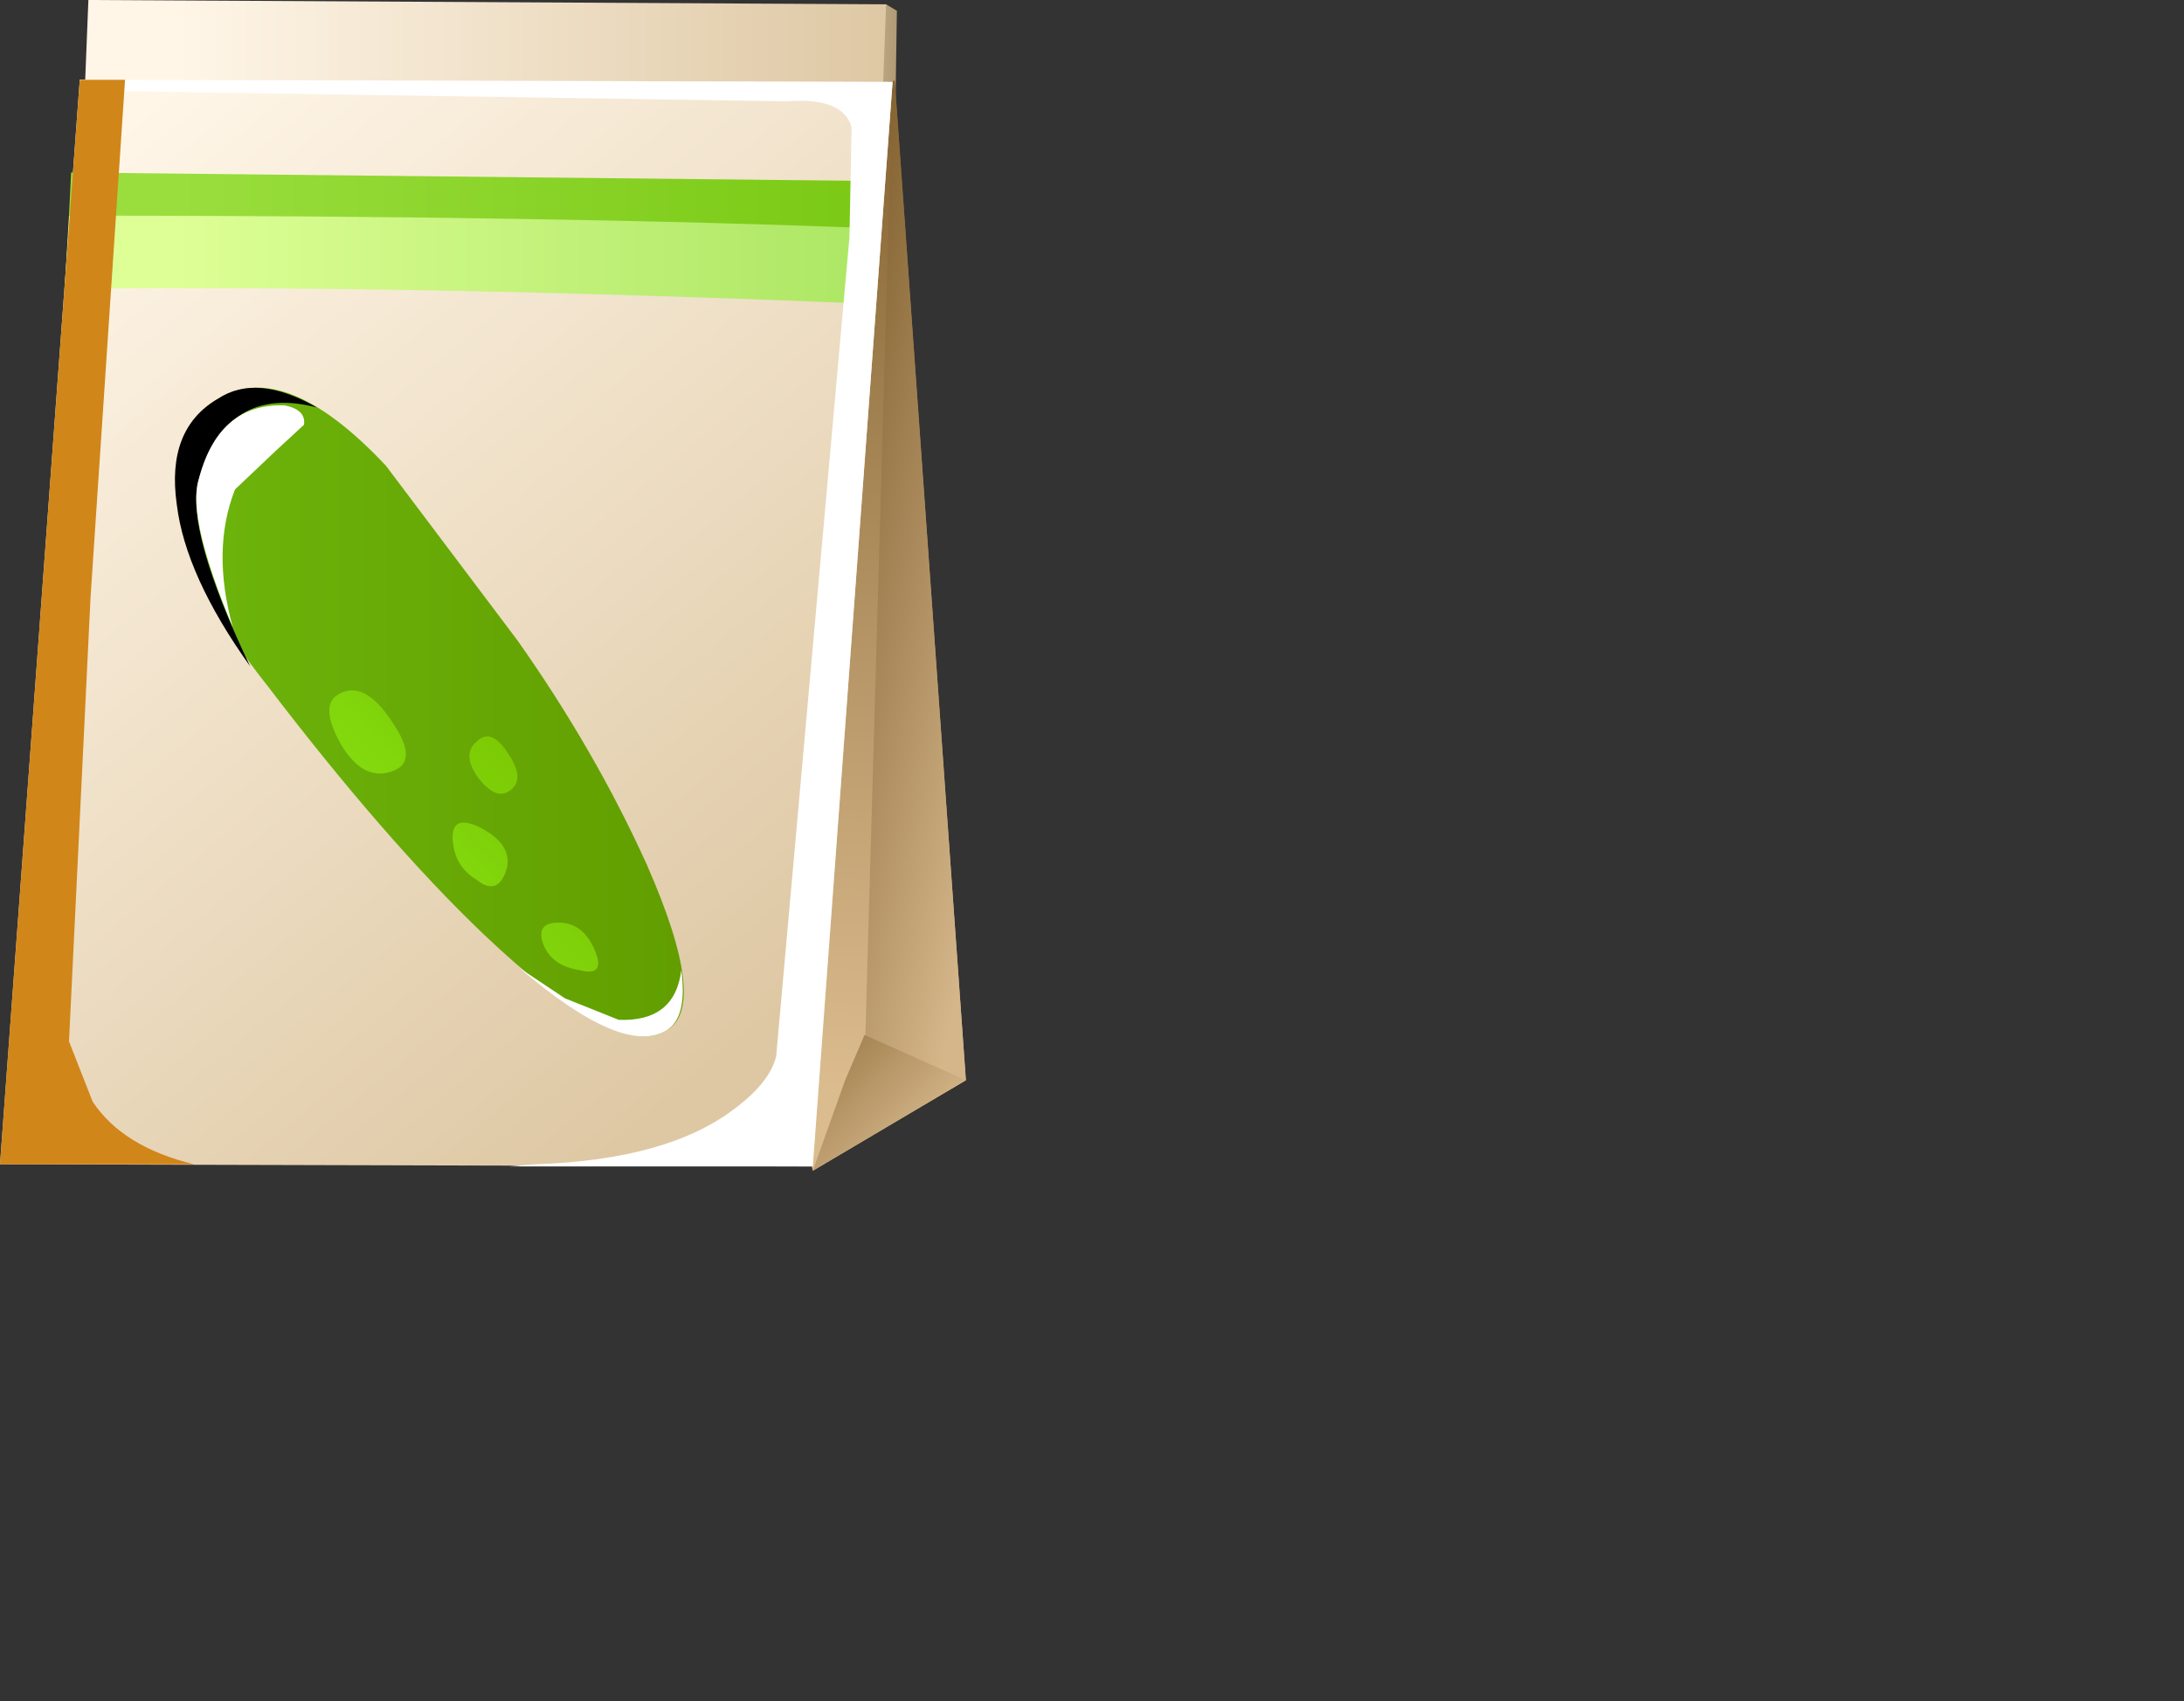 <?xml version="1.0" encoding="UTF-8" standalone="no"?>
<svg xmlns:xlink="http://www.w3.org/1999/xlink" height="39.45px" width="50.65px" xmlns="http://www.w3.org/2000/svg">
  <rect width="100%" height="100%" fill="#333333" stroke="none"/>
  <g transform="matrix(1.0, 0.0, 0.0, 1.0, 0.0, 0.0)">
    <use height="27.15" transform="matrix(1.0, 0.0, 0.0, 1.0, 0.0, 0.0)" width="22.4" xlink:href="#shape0"/>
    <use height="25.2" transform="matrix(1.0, 0.0, 0.0, 1.0, 1.85, 1.85)" width="18.85" xlink:href="#sprite0"/>
    <use height="25.15" transform="matrix(1.0, 0.0, 0.0, 1.0, 0.0, 1.85)" width="4.5" xlink:href="#sprite1"/>
    <use height="15.05" transform="matrix(1.0, 0.0, 0.0, 1.0, 4.05, 9.0)" width="11.8" xlink:href="#shape3"/>
    <use height="1.6" transform="matrix(1.0, 0.0, 0.0, 1.0, 12.05, 22.45)" width="3.8" xlink:href="#sprite2"/>
    <use height="6.45" transform="matrix(1.0, 0.0, 0.0, 1.0, 4.05, 9.0)" width="3.3" xlink:href="#sprite3"/>
    <use height="5.15" transform="matrix(1.0, 0.0, 0.0, 1.0, 4.55, 9.4)" width="2.5" xlink:href="#sprite4"/>
    <use height="1.95" transform="matrix(1.0, 0.0, 0.0, 1.0, 7.65, 16.0)" width="1.75" xlink:href="#sprite5"/>
    <use height="1.45" transform="matrix(1.0, 0.0, 0.0, 1.0, 10.5, 19.1)" width="1.25" xlink:href="#sprite6"/>
    <use height="1.3" transform="matrix(1.0, 0.0, 0.0, 1.0, 10.9, 17.1)" width="1.1" xlink:href="#sprite7"/>
    <use height="1.15" transform="matrix(1.0, 0.0, 0.0, 1.0, 12.55, 21.4)" width="1.3" xlink:href="#sprite8"/>
  </g>
  <defs>
    <g id="shape0" transform="matrix(1.0, 0.0, 0.0, 1.0, -7.85, -12.3)">
      <path d="M25.0 15.7 L28.4 12.4 28.65 12.55 28.6 15.85 25.15 16.35 25.0 15.7" fill="url(#gradient0)" fill-rule="evenodd" stroke="none"/>
      <path d="M28.2 17.65 L9.7 17.3 9.9 12.3 28.4 12.4 28.2 17.65" fill="url(#gradient1)" fill-rule="evenodd" stroke="none"/>
      <path d="M22.4 19.5 L28.6 14.15 30.25 37.35 26.7 39.45 22.4 19.5" fill="url(#gradient2)" fill-rule="evenodd" stroke="none"/>
      <path d="M27.85 38.75 L28.55 14.2 28.6 14.2 30.25 37.35 27.85 38.75" fill="url(#gradient3)" fill-rule="evenodd" stroke="none"/>
      <path d="M26.7 39.45 L27.45 37.35 27.9 36.3 30.25 37.35 26.7 39.45" fill="url(#gradient4)" fill-rule="evenodd" stroke="none"/>
      <path d="M26.7 39.35 L7.85 39.3 9.7 14.15 28.55 14.2 26.7 39.35" fill="url(#gradient5)" fill-rule="evenodd" stroke="none"/>
      <path d="M9.45 17.3 Q16.45 17.15 28.3 17.5 L28.15 19.35 Q17.25 18.9 9.35 19.0 L9.45 17.3" fill="url(#gradient6)" fill-rule="evenodd" stroke="none"/>
      <path d="M9.5 16.3 L28.35 16.5 28.25 17.6 Q20.75 17.3 9.45 17.3 L9.5 16.3" fill="url(#gradient7)" fill-rule="evenodd" stroke="none"/>
    </g>
    <linearGradient gradientTransform="matrix(0.002, 0.0, 0.0, -0.002, 27.05, 14.4)" gradientUnits="userSpaceOnUse" id="gradient0" spreadMethod="pad" x1="-819.2" x2="819.2">
      <stop offset="0.0" stop-color="#fff6e8"/>
      <stop offset="1.0" stop-color="#b09a74"/>
    </linearGradient>
    <linearGradient gradientTransform="matrix(0.01, 0.0, 0.0, -0.01, 20.15, 14.95)" gradientUnits="userSpaceOnUse" id="gradient1" spreadMethod="pad" x1="-819.2" x2="819.2">
      <stop offset="0.0" stop-color="#fff6e8"/>
      <stop offset="1.0" stop-color="#dec8a4"/>
    </linearGradient>
    <linearGradient gradientTransform="matrix(-3.0E-4, 0.014, 0.014, 3.0E-4, 26.4, 26.05)" gradientUnits="userSpaceOnUse" id="gradient2" spreadMethod="pad" x1="-819.2" x2="819.2">
      <stop offset="0.0" stop-color="#876533"/>
      <stop offset="1.0" stop-color="#dbbc8e"/>
    </linearGradient>
    <linearGradient gradientTransform="matrix(0.004, 9.0E-4, 9.0E-4, -0.004, 28.6, 26.55)" gradientUnits="userSpaceOnUse" id="gradient3" spreadMethod="pad" x1="-819.2" x2="819.2">
      <stop offset="0.0" stop-color="#7d5b2a"/>
      <stop offset="1.0" stop-color="#d4b68a"/>
    </linearGradient>
    <linearGradient gradientTransform="matrix(0.002, 0.002, 0.002, -0.002, 27.15, 37.55)" gradientUnits="userSpaceOnUse" id="gradient4" spreadMethod="pad" x1="-819.2" x2="819.2">
      <stop offset="0.0" stop-color="#87622d"/>
      <stop offset="1.0" stop-color="#d4b68a"/>
    </linearGradient>
    <linearGradient gradientTransform="matrix(0.01, 0.012, 0.012, -0.01, 17.6, 26.05)" gradientUnits="userSpaceOnUse" id="gradient5" spreadMethod="pad" x1="-819.2" x2="819.2">
      <stop offset="0.0" stop-color="#fff6e8"/>
      <stop offset="1.0" stop-color="#dec8a4"/>
    </linearGradient>
    <linearGradient gradientTransform="matrix(0.01, 0.0, 0.0, -0.01, 19.95, 18.3)" gradientUnits="userSpaceOnUse" id="gradient6" spreadMethod="pad" x1="-819.2" x2="819.2">
      <stop offset="0.0" stop-color="#deff96"/>
      <stop offset="1.0" stop-color="#ace663"/>
    </linearGradient>
    <linearGradient gradientTransform="matrix(0.01, 0.0, 0.0, -0.01, 20.05, 16.95)" gradientUnits="userSpaceOnUse" id="gradient7" spreadMethod="pad" x1="-819.2" x2="819.2">
      <stop offset="0.0" stop-color="#9ade3e"/>
      <stop offset="1.0" stop-color="#7ac914"/>
    </linearGradient>
    <g id="sprite0" transform="matrix(1.0, 0.0, 0.0, 1.0, 0.0, 0.0)">
      <use height="25.2" transform="matrix(1.0, 0.0, 0.0, 1.0, 0.0, 0.0)" width="18.85" xlink:href="#shape1"/>
    </g>
    <g id="shape1" transform="matrix(1.0, 0.0, 0.0, 1.0, 0.0, 0.0)">
      <path d="M15.2 23.85 Q16.0 23.25 16.15 22.65 L17.85 3.65 17.9 1.1 Q17.7 0.4 16.4 0.5 L0.0 0.25 0.0 0.0 18.85 0.05 17.0 25.2 9.95 25.2 10.55 25.15 Q13.65 25.05 15.2 23.85" fill="#ffffff" fill-rule="evenodd" stroke="none"/>
    </g>
    <g id="sprite1" transform="matrix(1.0, 0.0, 0.0, 1.0, 0.0, 0.0)">
      <use height="25.15" transform="matrix(1.0, 0.0, 0.0, 1.0, 0.0, 0.0)" width="4.5" xlink:href="#shape2"/>
    </g>
    <g id="shape2" transform="matrix(1.0, 0.0, 0.0, 1.0, 0.0, 0.0)">
      <path d="M1.85 0.0 L2.9 0.0 2.1 12.0 1.6 22.3 2.15 23.7 Q2.85 24.75 4.5 25.15 L0.0 25.15 1.85 0.0" fill="#d18619" fill-rule="evenodd" stroke="none"/>
    </g>
    <g id="shape3" transform="matrix(1.0, 0.0, 0.0, 1.0, -11.9, -21.3)">
      <path d="M12.9 21.55 Q14.45 20.6 16.8 23.1 L19.85 27.15 Q21.65 29.7 22.85 32.35 24.3 35.65 23.3 36.2 22.15 36.9 19.05 33.95 16.8 31.8 14.05 28.2 12.3 26.0 12.0 24.15 11.65 22.3 12.9 21.55" fill="url(#gradient8)" fill-rule="evenodd" stroke="none"/>
    </g>
    <linearGradient gradientTransform="matrix(0.007, 0.0, 0.0, -0.007, 17.8, 28.85)" gradientUnits="userSpaceOnUse" id="gradient8" spreadMethod="pad" x1="-819.2" x2="819.2">
      <stop offset="0.0" stop-color="#6db50c"/>
      <stop offset="1.0" stop-color="#629e00"/>
    </linearGradient>
    <g id="sprite2" transform="matrix(1.0, 0.0, 0.0, 1.0, 0.0, 0.0)">
      <use height="1.6" transform="matrix(1.0, 0.0, 0.0, 1.0, 0.0, 0.0)" width="3.8" xlink:href="#shape4"/>
    </g>
    <g id="shape4" transform="matrix(1.0, 0.0, 0.0, 1.0, 0.0, 0.0)">
      <path d="M3.4 1.45 Q2.4 2.05 0.0 0.0 L1.05 0.7 2.3 1.2 Q3.6 1.25 3.75 0.05 3.9 1.15 3.4 1.45" fill="#ffffff" fill-rule="evenodd" stroke="none"/>
    </g>
    <g id="sprite3" transform="matrix(1.0, 0.0, 0.0, 1.0, 0.0, 0.0)">
      <use height="6.45" transform="matrix(1.0, 0.0, 0.0, 1.0, 0.0, 0.0)" width="3.3" xlink:href="#shape5"/>
    </g>
    <g id="shape5" transform="matrix(1.0, 0.0, 0.0, 1.0, 0.0, 0.0)">
      <path d="M3.3 0.45 Q1.2 -0.1 0.55 2.15 0.25 3.3 1.75 6.45 0.25 4.35 0.05 2.7 -0.2 0.95 1.0 0.25 1.9 -0.35 3.3 0.45" fill="#000000" fill-rule="evenodd" stroke="none"/>
    </g>
    <g id="sprite4" transform="matrix(1.0, 0.0, 0.0, 1.0, 0.0, 0.0)">
      <use height="5.15" transform="matrix(1.0, 0.0, 0.0, 1.0, 0.0, 0.0)" width="2.5" xlink:href="#shape6"/>
    </g>
    <g id="shape6" transform="matrix(1.0, 0.0, 0.0, 1.0, 0.0, 0.0)">
      <path d="M2.05 0.0 Q2.55 0.1 2.5 0.45 L1.85 1.05 0.9 1.95 Q0.35 3.35 0.85 5.15 -0.2 2.65 0.05 1.75 0.5 -0.05 2.05 0.0" fill="#ffffff" fill-rule="evenodd" stroke="none"/>
    </g>
    <g id="sprite5" transform="matrix(1.0, 0.0, 0.0, 1.0, 0.0, 0.0)">
      <use height="1.95" transform="matrix(1.0, 0.0, 0.0, 1.0, 0.0, 0.0)" width="1.75" xlink:href="#shape7"/>
    </g>
    <g id="shape7" transform="matrix(1.0, 0.0, 0.0, 1.0, 0.0, 0.0)">
      <path d="M0.2 0.1 Q0.8 -0.25 1.45 0.75 2.1 1.7 1.4 1.9 0.75 2.1 0.25 1.25 -0.25 0.35 0.2 0.1" fill="url(#gradient9)" fill-rule="evenodd" stroke="none"/>
    </g>
    <linearGradient gradientTransform="matrix(0.002, -0.002, -0.002, -0.002, 1.9, 0.2)" gradientUnits="userSpaceOnUse" id="gradient9" spreadMethod="pad" x1="-819.2" x2="819.2">
      <stop offset="0.0" stop-color="#83db0f"/>
      <stop offset="1.0" stop-color="#7ac400"/>
    </linearGradient>
    <g id="sprite6" transform="matrix(1.0, 0.0, 0.0, 1.0, 0.0, 0.0)">
      <use height="1.45" transform="matrix(1.0, 0.0, 0.0, 1.0, 0.0, 0.0)" width="1.25" xlink:href="#shape8"/>
    </g>
    <g id="shape8" transform="matrix(1.0, 0.0, 0.0, 1.0, 0.0, 0.0)">
      <path d="M0.55 0.05 Q1.4 0.45 1.25 1.05 1.05 1.7 0.55 1.3 0.05 1.0 0.0 0.4 -0.05 -0.2 0.55 0.05" fill="url(#gradient10)" fill-rule="evenodd" stroke="none"/>
    </g>
    <linearGradient gradientTransform="matrix(0.002, -0.002, -0.002, -0.002, 1.3, 0.15)" gradientUnits="userSpaceOnUse" id="gradient10" spreadMethod="pad" x1="-819.2" x2="819.2">
      <stop offset="0.0" stop-color="#83db0f"/>
      <stop offset="1.0" stop-color="#7ac400"/>
    </linearGradient>
    <g id="sprite7" transform="matrix(1.0, 0.0, 0.0, 1.0, 0.0, 0.0)">
      <use height="1.3" transform="matrix(1.0, 0.0, 0.0, 1.0, 0.0, 0.0)" width="1.1" xlink:href="#shape9"/>
    </g>
    <g id="shape9" transform="matrix(1.0, 0.0, 0.0, 1.0, 0.0, 0.0)">
      <path d="M0.9 0.4 Q1.3 1.0 0.9 1.25 0.6 1.45 0.2 0.95 -0.2 0.4 0.15 0.1 0.5 -0.25 0.9 0.4" fill="url(#gradient11)" fill-rule="evenodd" stroke="none"/>
    </g>
    <linearGradient gradientTransform="matrix(0.002, -0.002, -0.002, -0.002, 0.05, 1.0)" gradientUnits="userSpaceOnUse" id="gradient11" spreadMethod="pad" x1="-819.2" x2="819.2">
      <stop offset="0.0" stop-color="#83db0f"/>
      <stop offset="1.0" stop-color="#7ac400"/>
    </linearGradient>
    <g id="sprite8" transform="matrix(1.0, 0.0, 0.0, 1.0, 0.0, 0.0)">
      <use height="1.15" transform="matrix(1.0, 0.0, 0.0, 1.0, 0.0, 0.0)" width="1.3" xlink:href="#shape10"/>
    </g>
    <g id="shape10" transform="matrix(1.0, 0.0, 0.0, 1.0, 0.0, 0.0)">
      <path d="M0.5 0.0 Q1.0 0.05 1.25 0.65 1.5 1.25 0.9 1.1 0.25 1.0 0.05 0.5 -0.15 -0.05 0.5 0.0" fill="url(#gradient12)" fill-rule="evenodd" stroke="none"/>
    </g>
    <linearGradient gradientTransform="matrix(0.002, -0.002, -0.002, -0.002, 1.05, 0.3)" gradientUnits="userSpaceOnUse" id="gradient12" spreadMethod="pad" x1="-819.2" x2="819.2">
      <stop offset="0.0" stop-color="#83db0f"/>
      <stop offset="1.0" stop-color="#7ac400"/>
    </linearGradient>
  </defs>
</svg>
